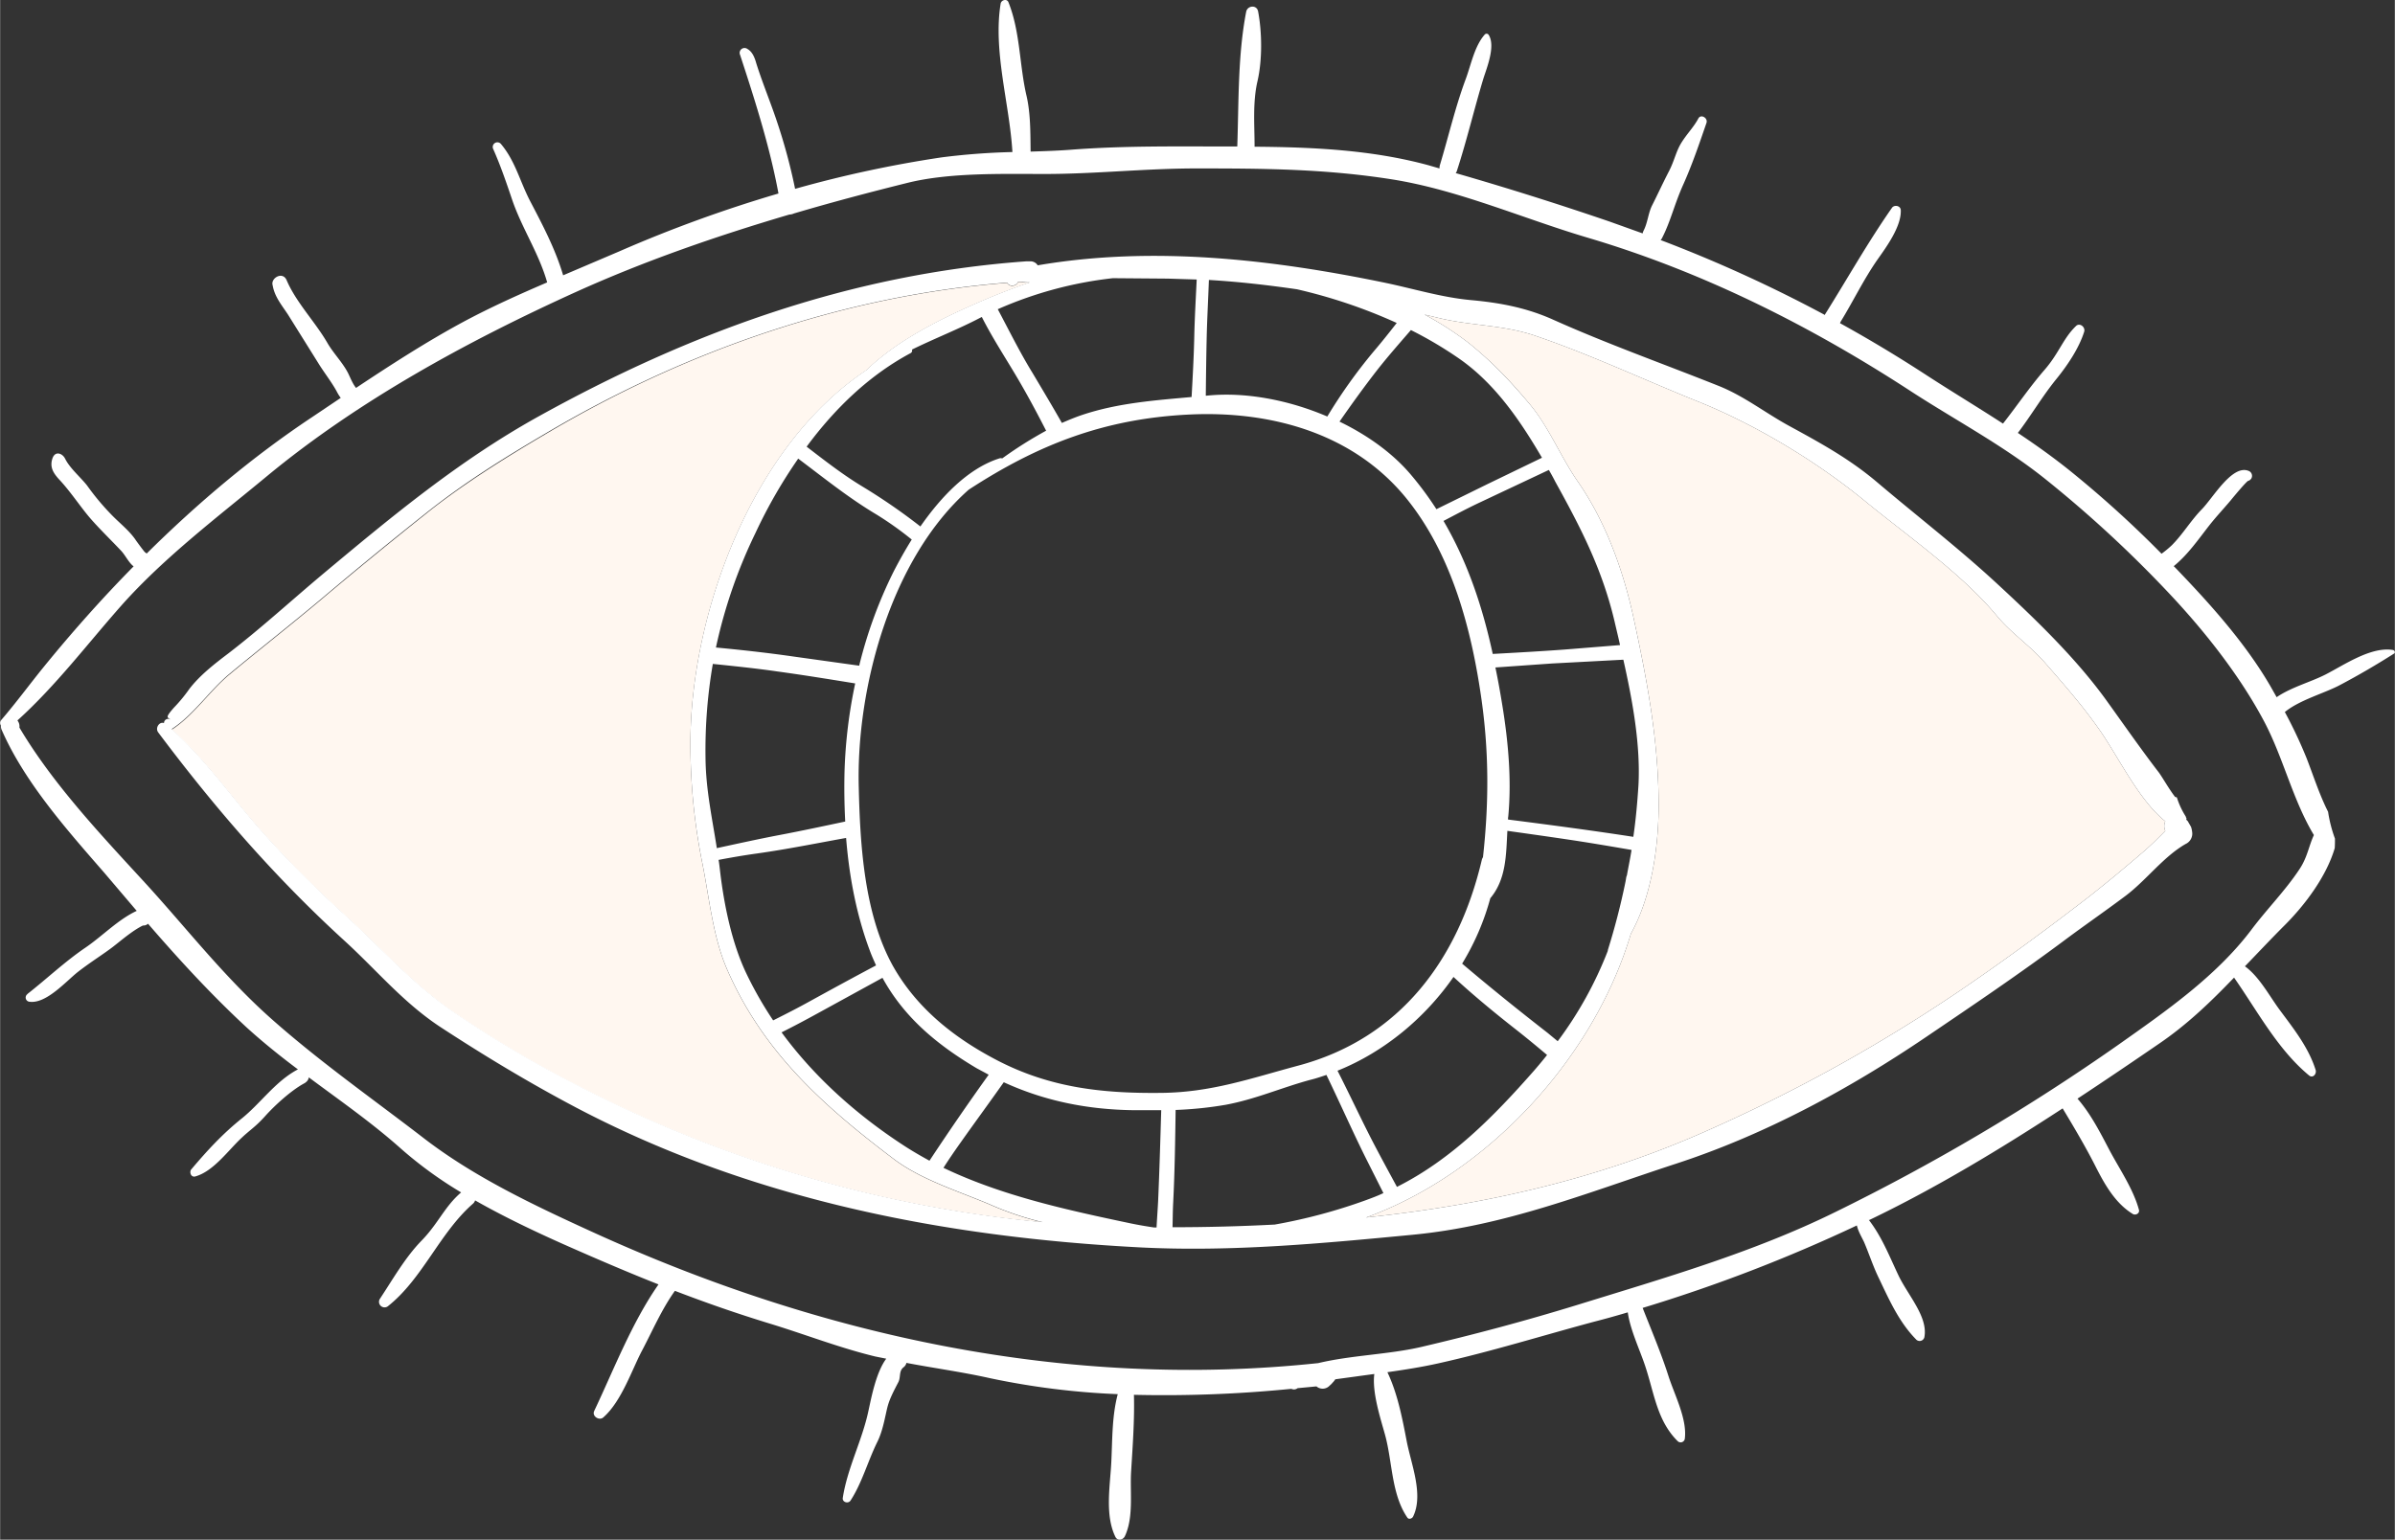 <svg xmlns="http://www.w3.org/2000/svg" width="1080" height="694.5" viewBox="0.012 0.016 1079.9 694.518" style=""><rect x="0.012" y="0.016" width="1079.9" height="694.518" fill="#333333" stroke="none"/><g><title>hdrawn99_278716790</title><g data-name="Layer 2"><path d="M946.2 328.5c8.6 12 18.1 32.4 30.2 42a5 5 0 0 0 0 4.3c-3.1 3.1-6.1 6.2-9.5 9.1-8.2 7.1-16.4 13.9-24.9 20.6-18 13.9-36.6 27.6-55.3 40.4A728.5 728.5 0 0 1 771 509.5c-49.8 22.4-101.9 34.1-155 39.7 54.3-19.7 102.5-71.3 119.4-128 9.7-17.4 12.7-40.9 12.5-59.7-.2-28.2-5.3-55.2-11.3-82.8-4.6-21.3-12.6-43.4-25.1-61.4-7.9-11.4-13-24.6-21.9-35.2s-16.8-18.9-27.5-27.5a141 141 0 0 0-19.8-12.7l7.5 1.8c14.2 3.3 28.1 2.9 42.3 7.7 24.7 8.4 48.7 19.7 73 29.5 26.1 10.4 54 27.2 75.7 45 19.5 16 43.8 32.8 59.8 52.1 6.3 7.6 14.7 13.2 21.3 20.7 8.4 9.6 16.9 19.3 24.3 29.8z" fill="#fff7f0"></path><path d="M454.1 127.6c1 2 4.1 1.7 5-.4h1.4a18.1 18.1 0 0 0 3.8.3q-12.4 4.2-25.2 9.9c-16.2 7.1-35 16.6-48.4 29.6-51.8 34.4-79.2 109.9-79.4 167.8a272.3 272.3 0 0 0 5.4 54.8c3.1 15.4 4.7 32.7 10.9 47.2 16.2 37.6 43.4 61.9 75.4 86.1 12.8 9.7 30.6 14.9 45.2 21.3a136.9 136.9 0 0 0 21.9 7.2 576.6 576.6 0 0 1-211-62.2 505 505 0 0 1-55.7-33.2c-17.6-12.3-31.2-27.8-46.9-42.1-17.7-16.1-34.3-32.9-49.3-51.5-9-11.1-19-23.6-29.9-33.3h.2c9.8-6.4 16.9-17.3 25.9-24.8 14-11.6 28.3-22.8 42.2-34.5 15.4-13 31.1-25.8 46.9-38.4S227 207 245.7 196c63.3-37.7 135-62.6 208.4-68.4z" fill="#fff7f0"></path><path d="M619.2 158.8c3.6-4.2 7.1-8.6 10.6-13.1a236 236 0 0 0-45-15.2c-13.2-1.9-26.2-3.4-39.7-4.2-.3 8.7-.8 17.4-1 26.2s-.3 17.3-.4 26h.4c17-1.8 36.7 1.8 54.4 9.4a235.2 235.2 0 0 1 20.7-29.1zm-3.6 363.1c-5.9-11.9-11.5-24.6-17.5-37-2.4.8-4.7 1.6-7.2 2.2-13 3.5-24.8 8.8-38.4 11.3a168.4 168.4 0 0 1-22.4 2.3c-.2 13.9-.4 27.9-1.1 41.8-.2 3.7-.2 7.4-.3 11.1 15.4 0 30.7-.4 46.1-1.2a247 247 0 0 0 41.1-11c2.7-1 5.4-2 7.9-3.2zm14.3 13.5c24.5-12.3 43.5-31.6 61.8-52.4 2-2.3 4-4.7 5.9-7.1-4.5-3.8-9.1-7.6-13.8-11.3-9.7-7.6-19.3-15.5-28.4-23.9-13 18.7-31.4 33.9-52.3 42.3 5.2 10.2 10 20.5 15 30.3 3.8 7.4 7.8 14.7 11.8 22.1zm71.4-318.1c-.9-1.8-1.9-3.6-2.9-5.3l-31.2 14.7c-5.1 2.4-10.6 5.3-16.3 8.3 10.9 18.6 17.6 38.8 22.2 60 10.9-.6 21.8-1.2 32.6-2l24.8-2c-.8-3.7-1.7-7.3-2.5-10.8-5.6-23.6-15.2-42.1-26.7-62.9zm34.4 166.1c-9.4-1.6-18.7-3.2-28.1-4.6s-18.6-2.7-27.9-4c-.6 10.9-.5 21.8-7.7 30.4a113.4 113.4 0 0 1-12.7 29.5c12.6 10.7 25.4 21 38.5 31.2l4.6 3.8a171.6 171.6 0 0 0 22.6-40.8v-.3a313.6 313.6 0 0 0 8-31l.3-1.8a3.2 3.2 0 0 1 .3-.9c.7-3.9 1.5-7.7 2.1-11.5zm-40.4-176.9c-10-17.1-21.5-33.9-37.9-45.1a178.8 178.8 0 0 0-21.2-12.5c-5.1 5.9-10.3 11.8-15.1 17.9-6 7.7-11.6 15.5-17.1 23.4 12.8 6.2 24.2 14.4 32.4 24.2a146.9 146.9 0 0 1 11.3 15.3l23-11.3zm43.5 147.9c1-18.2-2.6-38.1-6.8-56.8l-32.1 1.7-25.6 1.8c1.3 6.2 2.4 12.5 3.4 18.8 2.5 15.9 3.9 32.4 2.4 48.4a6.6 6.6 0 0 0-.1 1.4c18.8 2.4 37.7 4.9 56.5 7.8 1.1-7.6 1.8-15.3 2.3-23.1zM440.4 481.9c-18.2-10.8-32.8-23.1-42.5-40.8l-30.1 16.5c-5.1 2.8-10.2 5.5-15.4 8.1 14.8 20.2 33.9 37.2 54.9 50.9 3.8 2.5 7.8 4.8 11.8 7q13-19.7 26.7-38.8zm-88.5-105.3c9.5-1.8 19.3-3.9 29.2-6-.4-7.7-.5-15.4-.3-22.9a222 222 0 0 1 4.8-39.4c-11.7-1.9-23.4-3.8-35.1-5.4-9.7-1.4-19.4-2.4-29.1-3.4a229.6 229.6 0 0 0-3.3 42.1c.1 14.4 3 27.4 5.1 41 9.7-2.1 19.2-4.2 28.7-6zm43.3-144.5c-12.6-7.5-23.7-16.5-35.3-25.2a225.9 225.9 0 0 0-19.3 33.6 227.4 227.4 0 0 0-17.8 51.6c11.7 1.1 23.4 2.4 35.2 4.1l29.4 4.1a202.7 202.7 0 0 1 15.8-43c2.3-4.4 4.9-9.1 7.9-13.9a151.7 151.7 0 0 0-15.9-11.3zm-30.1 219.6c10-5.5 19.9-10.9 29.9-16.2-.9-2.1-1.9-4.2-2.7-6.4-6.1-16.2-9.4-33.6-10.8-51.1-13.3 2.4-26.6 5.1-40.1 7-5.8.8-11.6 1.8-17.4 2.9.3 1.8.5 3.6.7 5.4 1.8 15.1 5.3 32.2 11.8 45.8a170.6 170.6 0 0 0 12.1 21.2c5.6-2.8 11.1-5.6 16.5-8.6zm145.7 49.1c-20.7-.3-39.9-4.2-58.2-12.6-6.5 9.2-13.1 18.2-19.4 27.1-2.7 3.8-5.3 7.6-7.8 11.5 26.5 12.7 56.1 19.1 84.6 25.1 3.4.7 6.9 1.3 10.3 1.8h1.2c.2-4 .5-7.9.7-11.8.6-13.7 1-27.4 1.4-41.1zm-39.1-306.5c-4-7.8-8.1-15.5-12.5-23-5.5-9.4-11.6-18.6-16.5-28.3l-.8.4c-9.5 5-20.3 9.2-30.7 14.3a1.3 1.3 0 0 1-.6 1.6c-18.7 10-34.2 25-46.9 42.2 8.2 6.3 16.4 12.7 25.2 18a269.1 269.1 0 0 1 26.1 18c9.4-13.5 21.5-26.2 35.6-30.7a1.9 1.9 0 0 1 1.3 0 183.5 183.5 0 0 1 19.8-12.5zm-6.1-26c4.4 7.4 8.9 14.9 13.2 22.5 3-1.3 6.1-2.6 9.4-3.7 16-5.3 32.5-6.5 49.1-8 .5-9.1 1-18.1 1.2-27.1s.7-17.3 1.1-25.9l-12.9-.4-24.9-.2a176.7 176.7 0 0 0-51.9 14c5.2 9.8 10.1 19.7 15.7 28.8zm-15.8 310.1c23.8 12.3 47.3 14.9 73.8 14.6 22.6-.2 40.5-6.6 61.8-12.3 46.1-12.3 72.3-48.2 82.8-92.9a3.7 3.7 0 0 1 .5-1.1c2.6-23.5 2.8-46.4-.6-70.7-4.5-32-13.5-66.5-34.7-92.1-24.1-28.9-61-38.6-97-36.9-38 1.8-68 13.3-99.6 33.9-35.4 31.3-50.7 89.9-49.6 133.9.6 26.2 2.4 57.6 15.5 81.1 10.8 19.1 27.8 32.5 47.1 42.5zm20.3 72.9a136.9 136.9 0 0 1-21.9-7.2c-14.6-6.4-32.4-11.6-45.2-21.3-32-24.2-59.2-48.5-75.4-86.1-6.2-14.5-7.8-31.8-10.9-47.2a272.3 272.3 0 0 1-5.4-54.8c.2-57.9 27.6-133.4 79.4-167.8 13.4-13 32.2-22.5 48.4-29.6q12.8-5.7 25.2-9.9a18.1 18.1 0 0 1-3.8-.3h-1.4c-.9 2.1-4 2.4-5 .4-73.4 5.8-145.1 30.7-208.4 68.2-18.7 11-36.2 21.9-53.2 35.4s-31.5 25.4-46.9 38.4c-13.9 11.7-28.2 22.9-42.2 34.5-9 7.5-16.1 18.4-25.9 24.8h-.2c10.9 9.7 20.9 22.2 29.9 33.3 15 18.6 31.6 35.4 49.3 51.5 15.7 14.3 29.3 29.8 46.9 42.1a505 505 0 0 0 55.7 33.2 576.6 576.6 0 0 0 211 62.4zM942 404.5c8.5-6.7 16.7-13.5 24.9-20.6 3.4-2.9 6.4-6 9.5-9.1a5 5 0 0 1 0-4.3c-12.1-9.6-21.6-30-30.2-42-7.4-10.5-15.9-20.2-24.3-29.8-6.6-7.5-15-13.1-21.3-20.7-16-19.3-40.3-36.1-59.8-52.1-21.7-17.8-49.6-34.6-75.7-45-24.3-9.8-48.3-21.1-73-29.5-14.2-4.8-28.1-4.4-42.3-7.7l-7.5-1.8a141 141 0 0 1 19.8 12.7c10.7 8.6 18.7 17.1 27.5 27.5s14 23.8 21.9 35.2c12.5 18 20.5 40.1 25.1 61.4 6 27.6 11.1 54.6 11.3 82.8.2 18.8-2.8 42.3-12.5 59.7-16.9 56.7-65.1 108.3-119.4 128 53.1-5.6 105.2-17.3 155-39.7a728.5 728.5 0 0 0 115.7-64.6c18.7-12.8 37.3-26.5 55.3-40.4zM637 557c-40.7 3.9-81.8 7.8-122.9 5.7-88.2-4.6-175.2-21.5-254.2-63-21.4-11.3-41.3-23.3-61.5-36.5-16.8-11.1-28.6-25.6-43.3-39-31.4-28.7-58.4-59.9-83.8-93.8-1.5-2 .5-5 2.6-4.2a1.9 1.9 0 0 1 3.3-1.3l.3.5-.3-.5c-1.4-1.5-3.4-.5 1.2-5.7a70.2 70.2 0 0 0 7-8.5c4.8-6.2 11.4-11.3 17.6-16 14.7-11.3 28.3-23.8 42.5-35.7 31.1-26 61.2-51 96.7-70.8 69.1-38.4 141.4-64.6 220.5-70.3h2a3.8 3.8 0 0 1 3.2 1.8c51.9-8.9 105.6-2.7 156.8 7.9 12.9 2.7 25.5 6.6 38.7 7.8s25.1 3.5 36.9 8.8c24.3 10.9 49.9 20 74.7 29.9 11.5 4.6 20.9 12.1 31.7 18 14.3 7.8 27.3 14.9 39.8 25.5 17.8 15.1 36.6 29.6 53.8 45.5s36 33.9 50 53.5c7.7 10.7 15.2 21.5 23.2 31.9 1.8 2.5 4.6 7.5 7.3 11l.8.2a35.4 35.4 0 0 0 4 8.6 4.2 4.2 0 0 0 .4 1c-.1.1-.1.3-.2.4l.7.7 1.5 2.6a11.4 11.4 0 0 1 .5 2.3 5.1 5.1 0 0 1-2.9 5.4c-10 5.7-17.9 16.5-27.1 23.4s-18.2 13.1-27.2 19.8c-20.5 15.3-41.4 29.4-62.5 43.7-34.8 23.6-72.8 44.2-112.9 57.3S678.9 553 637 557z" fill="#fff"></path><path d="M955.5 471.1c21.1-14.9 43.7-30.6 59.5-51.4 7-9.4 15.5-17.9 21.9-27.6 3.6-5.4 4.1-10.2 6.5-15.4-9.5-15.8-13.7-34.6-22.3-51-11.2-21.2-27.5-41.7-44-59.1a542.6 542.6 0 0 0-54.7-50.4c-18.7-15-40.2-26.4-60.3-39.4-45.3-29.6-94.2-54.2-146.3-69.6-29-8.6-58.4-21.6-88.3-26.3S569.9 76 540.6 76c-23.2-.1-46.4 2.5-69.4 2.5-19.6 0-43-.7-62 4-17.3 4.3-34.3 8.8-51.2 13.8a5.4 5.4 0 0 1-2.1.5c-32.8 9.7-65 20.8-96.4 35-48.7 22.1-98.1 49-139.4 83.2-22.1 18.3-46 36.4-65.1 57.8-15.6 17.6-29.8 36.5-47.2 52.2a4.2 4.2 0 0 1 .9 3.2c14.8 25 36.2 47.8 55.7 69s36.6 43.6 58.6 63 45.3 35.7 68 53.2 49.5 30.2 76 42.3c103.1 47.1 214.4 71.2 327.4 59.2 15.1-3.6 31.9-3.9 46.5-7.3 23.9-5.6 47.1-11.8 70.5-19 39.4-12.2 79.1-23.6 116.1-41.8a952.3 952.3 0 0 0 128-75.7zm17.8-.1c-12.1 8.3-24.2 16.5-36.5 24.6 6 6.9 10.2 15.2 14.4 23.2s10.7 17.4 13.3 26.9c.5 1.7-1.6 2.7-2.8 1.9-8-4.9-12.8-13.6-16.9-21.7s-9.5-17.3-14.7-25.9c-28.2 18.4-57.1 35.9-87.1 50.3h-.3c5.9 7.7 9.1 16 13.3 24.9s13.3 18.6 11.8 27.7a2.2 2.2 0 0 1-3.9 1.2c-7.9-8.1-12.3-18.4-17.1-28.4-2.4-5.1-4.1-10.4-6.3-15.5-1.2-2.5-2.6-4.8-3.2-7.4a707.1 707.1 0 0 1-96.6 37.2c4 10.2 8.2 20 11.6 30.6 2.7 8.5 8.6 19.6 7.4 28.5a1.9 1.9 0 0 1-3.2 1c-9-8.9-10.5-20.9-14.2-32.5-2.4-7.8-7.1-17.1-8.3-25.6-5 1.5-10 2.9-15.1 4.2-23.5 6.3-46.5 13.5-70.3 18.8-7.6 1.7-15.3 2.9-23 4 4.6 9.7 6.7 20.7 8.7 31.1s7.7 24.1 2.9 34c-.4.9-1.9 1.5-2.6.5-7.3-10.7-6.7-25.3-10.1-37.5-1.9-6.9-5.9-19-4.8-27.3l-17.6 2.4a7.9 7.9 0 0 1-1.2 1.5 8 8 0 0 1-1.3 1.3 4.3 4.3 0 0 1-6 .4l-8.5.8a2.6 2.6 0 0 1-2.8.3 579 579 0 0 1-71 2.7c.3 11.6-.6 23.5-1.3 35-.5 9.3 1.2 20.3-2.8 28.8-.9 1.8-3.4 2.2-4.3.2-4.8-9.9-2.3-23.2-1.8-33.8s.3-20.7 2.9-30.5a344.9 344.9 0 0 1-57.6-7.2c-12.5-2.8-25.1-4.5-37.7-6.9a3.3 3.3 0 0 1-1.2 1.9c-2.3 1.7-1.3 4.5-2.4 6.7-1.9 3.7-4 7.5-5 11.5s-2 10.5-4.5 15.5c-4.3 8.7-6.9 18.5-12.1 26.5-1.1 1.6-3.8.7-3.5-1.2 2.1-13.6 8.8-26 11.6-39.4 1.3-5.9 3.4-17.2 8-23.4l-5-1c-16.1-3.9-31.4-9.9-47.1-14.7s-29.1-9.5-43.2-14.9c-5.9 8.2-10.1 18-14.8 26.9s-9.3 23-17.5 30.2c-1.8 1.6-5.2-.5-4.1-2.9 8.9-18.8 17-39.9 29-57.1-13.4-5.3-26.7-11-40.3-17s-28.7-13.1-42.4-20.9a3.3 3.3 0 0 1-1.1 1.6c-15 13.2-22.6 33.8-38.3 46.2a2.5 2.5 0 0 1-3.6-3.3c5.9-8.9 11.4-18.7 18.9-26.4s10.4-15.4 17.8-21.7a182.1 182.1 0 0 1-27.1-19.7c-13.1-11.7-27.5-21.7-41.6-32.2a3.3 3.3 0 0 1-1.2 2.1l-.5.4-.9.5c-5.8 3.3-12.8 9.7-17.1 14.5s-6.8 6.2-10.4 9.6c-6.1 5.6-12.8 15.3-21.1 17.6-1.9.5-2.7-1.8-1.9-3.1h.1a.3.3 0 0 1 .1-.2c7.1-8.4 14-15.9 22.6-22.8s15.3-16.9 25.4-22.2c-7.9-5.9-15.6-12.1-23-18.8-16-14.8-30.5-30.6-44.6-46.9a3.1 3.1 0 0 1-2.3.8c-4.7 2.3-9.5 6.5-13.5 9.6s-10.7 7.3-15.9 11.4-14.1 14.3-21.6 13.4a1.9 1.9 0 0 1-1-3.5h-.1c8.8-6.9 17-14.7 26.3-21 7.6-5.2 14.6-12.6 23-16.5l-14.8-17.4C30 374.2 10.9 352.7.6 329a3.5 3.5 0 0 1-.2-1.7 2 2 0 0 1 .2-2.6c6.7-7.8 12.7-16 19.2-24 12.7-15.6 26.2-30.8 40.4-45.2-2.2-1.7-3.6-4.8-5.5-6.9-4.5-4.8-9.3-9.4-13.7-14.4s-9-12.1-14-17.5c-2.7-2.9-4.7-5.6-3.5-9.6s4.6-2.6 5.8-.2c2.1 4.3 6.9 8.3 9.9 12.1A112.1 112.1 0 0 0 51 233c3.3 3.3 7.3 6.5 10 10.4.3.5 3.9 5.4 4.3 5.7l.8.6c23-22.8 47.9-43.8 74.7-61.6l12.8-8.6a19.8 19.8 0 0 1-1.9-3.1c-2.4-4.3-5.5-8.2-8.1-12.4l-13.8-22.1c-2.9-4.4-6-8-6.9-13.2-1-3.2 4.5-6.5 6.3-2.3 4.3 10.1 13 18.9 18.5 28.5 2.7 4.6 6.8 8.7 9.2 13.4 1 2 2 4.7 3.6 6.7 15.8-10.5 31.9-20.9 48.4-29.8 12.3-6.6 25-12.3 37.8-17.8-3.8-13.3-11.4-24.4-15.8-37.3-2.6-7.7-5.3-15.6-8.6-23a2.1 2.1 0 0 1 3.5-2.2c6.5 7.7 8.5 16.7 13.2 25.8 5.7 10.9 11.4 21.7 14.9 33.5l25.1-10.7a606.5 606.5 0 0 1 72-26.2c-3.9-21.1-10.7-42.4-17.3-62.5a2.2 2.2 0 0 1 3.3-2.7c2.3 1.3 3.3 4 4 6.5 2.9 9.2 6.7 18.2 9.7 27.4a255.7 255.7 0 0 1 7.8 29.2A532.6 532.6 0 0 1 424.6 71a307 307 0 0 1 31.9-2.4c-1.3-21.8-8.8-45.5-5.3-67 .3-1.6 2.8-2.3 3.5-.6 5.4 13.5 4.9 28.4 8.2 42.4 1.8 7.9 1.7 16.7 1.8 25 6.4-.2 12.7-.4 18.9-.9 24-1.8 48.1-1.4 72.1-1.4h2.2c.7-20.1.2-41 4-60.7.5-2.9 4.8-3.4 5.4-.2 1.8 9.6 1.9 22-.3 31.5s-1.3 19.7-1.3 29.5c26.3.2 52.7 1.4 78.2 8.3l5.2 1.5a4.7 4.7 0 0 1 .2-1.6c3.8-12.6 6.9-26 11.5-38.4 2.5-6.6 4-15.1 8.7-20.4a1.1 1.1 0 0 1 1.8.2c3.1 5-.8 14.6-2.4 19.6-4.2 13.9-7.5 28-12 41.8a2.6 2.6 0 0 1-.5.9c23.3 6.7 46.7 14.1 69.5 21.9l14.8 5.3a5.6 5.6 0 0 1 .4-1.2c1.9-3.6 2.1-8 3.9-11.5s4.9-10.2 7.5-15.2 3.2-9.1 5.8-13.2 5.4-6.8 7.5-10.7c1.1-2.2 4.4-.3 3.7 1.9-3.2 9.3-6.5 19-10.5 27.9s-5.6 16.3-9.4 23.8a3.6 3.6 0 0 1-.8 1.2 627.7 627.7 0 0 1 74.1 33.8v-.2c10.1-16.1 19.3-32.5 30.2-48.1 1-1.5 3.8-1.1 4 .9.4 7.4-6.6 16.9-10.7 22.7-6.1 8.8-10.8 18.6-16.4 27.7l-.3.7q19.2 10.6 38 22.8c11.8 7.7 23.8 14.9 35.5 22.5 6.3-8 12.1-16.6 18.7-24.2s8.4-14.2 14.2-19.8c1.7-1.7 4.4.5 3.7 2.6-2.4 7.5-7.4 14.9-12.3 21-6.4 7.8-11.5 16.6-17.6 24.6 7.8 5.2 15.4 10.6 22.8 16.5a488.1 488.1 0 0 1 42 38 46.6 46.6 0 0 0 4.6-3.8c5-5 8.6-11.2 13.6-16.3s13.6-20.2 21-17.3a2.4 2.4 0 0 1 1.2 3.6l-.2.2a1.9 1.9 0 0 1-1.1.7c-.9.3-7.1 7.8-7.9 8.8-3.1 3.7-6.5 7.3-9.5 11.1-5.1 6.5-9.8 13.4-16.2 18.6l.7.7c15.7 16.3 31.8 34.2 43.1 53.8l2.6 4.6c6.6-4.5 15.3-6.8 22-10.2 8.4-4.3 20.5-12.7 30.4-11.1.7.1 1.3 1.1.6 1.6-8.2 5.2-15.9 9.7-24.4 14.2-6.9 3.7-18.2 6.7-24.9 12.2a207.1 207.1 0 0 1 9.8 20.8c3 7.7 5.8 16.5 9.7 24.2a61.4 61.4 0 0 0 3.1 12.1c0 1.4 0 2.9-.1 4.3-3.8 12.9-13.5 25.7-22.5 34.7-6.2 6.2-12.1 12.5-18 18.6 6.5 4.7 11.1 13.5 15.7 19.7 6.3 8.5 13 16.9 16.2 27.1.5 1.7-1.2 3.8-2.9 2.5-14.2-11.7-23.4-29.2-33.9-44.2-10.4 10.8-21.1 21.2-34.1 30z" fill="#fff"></path></g></g></svg>